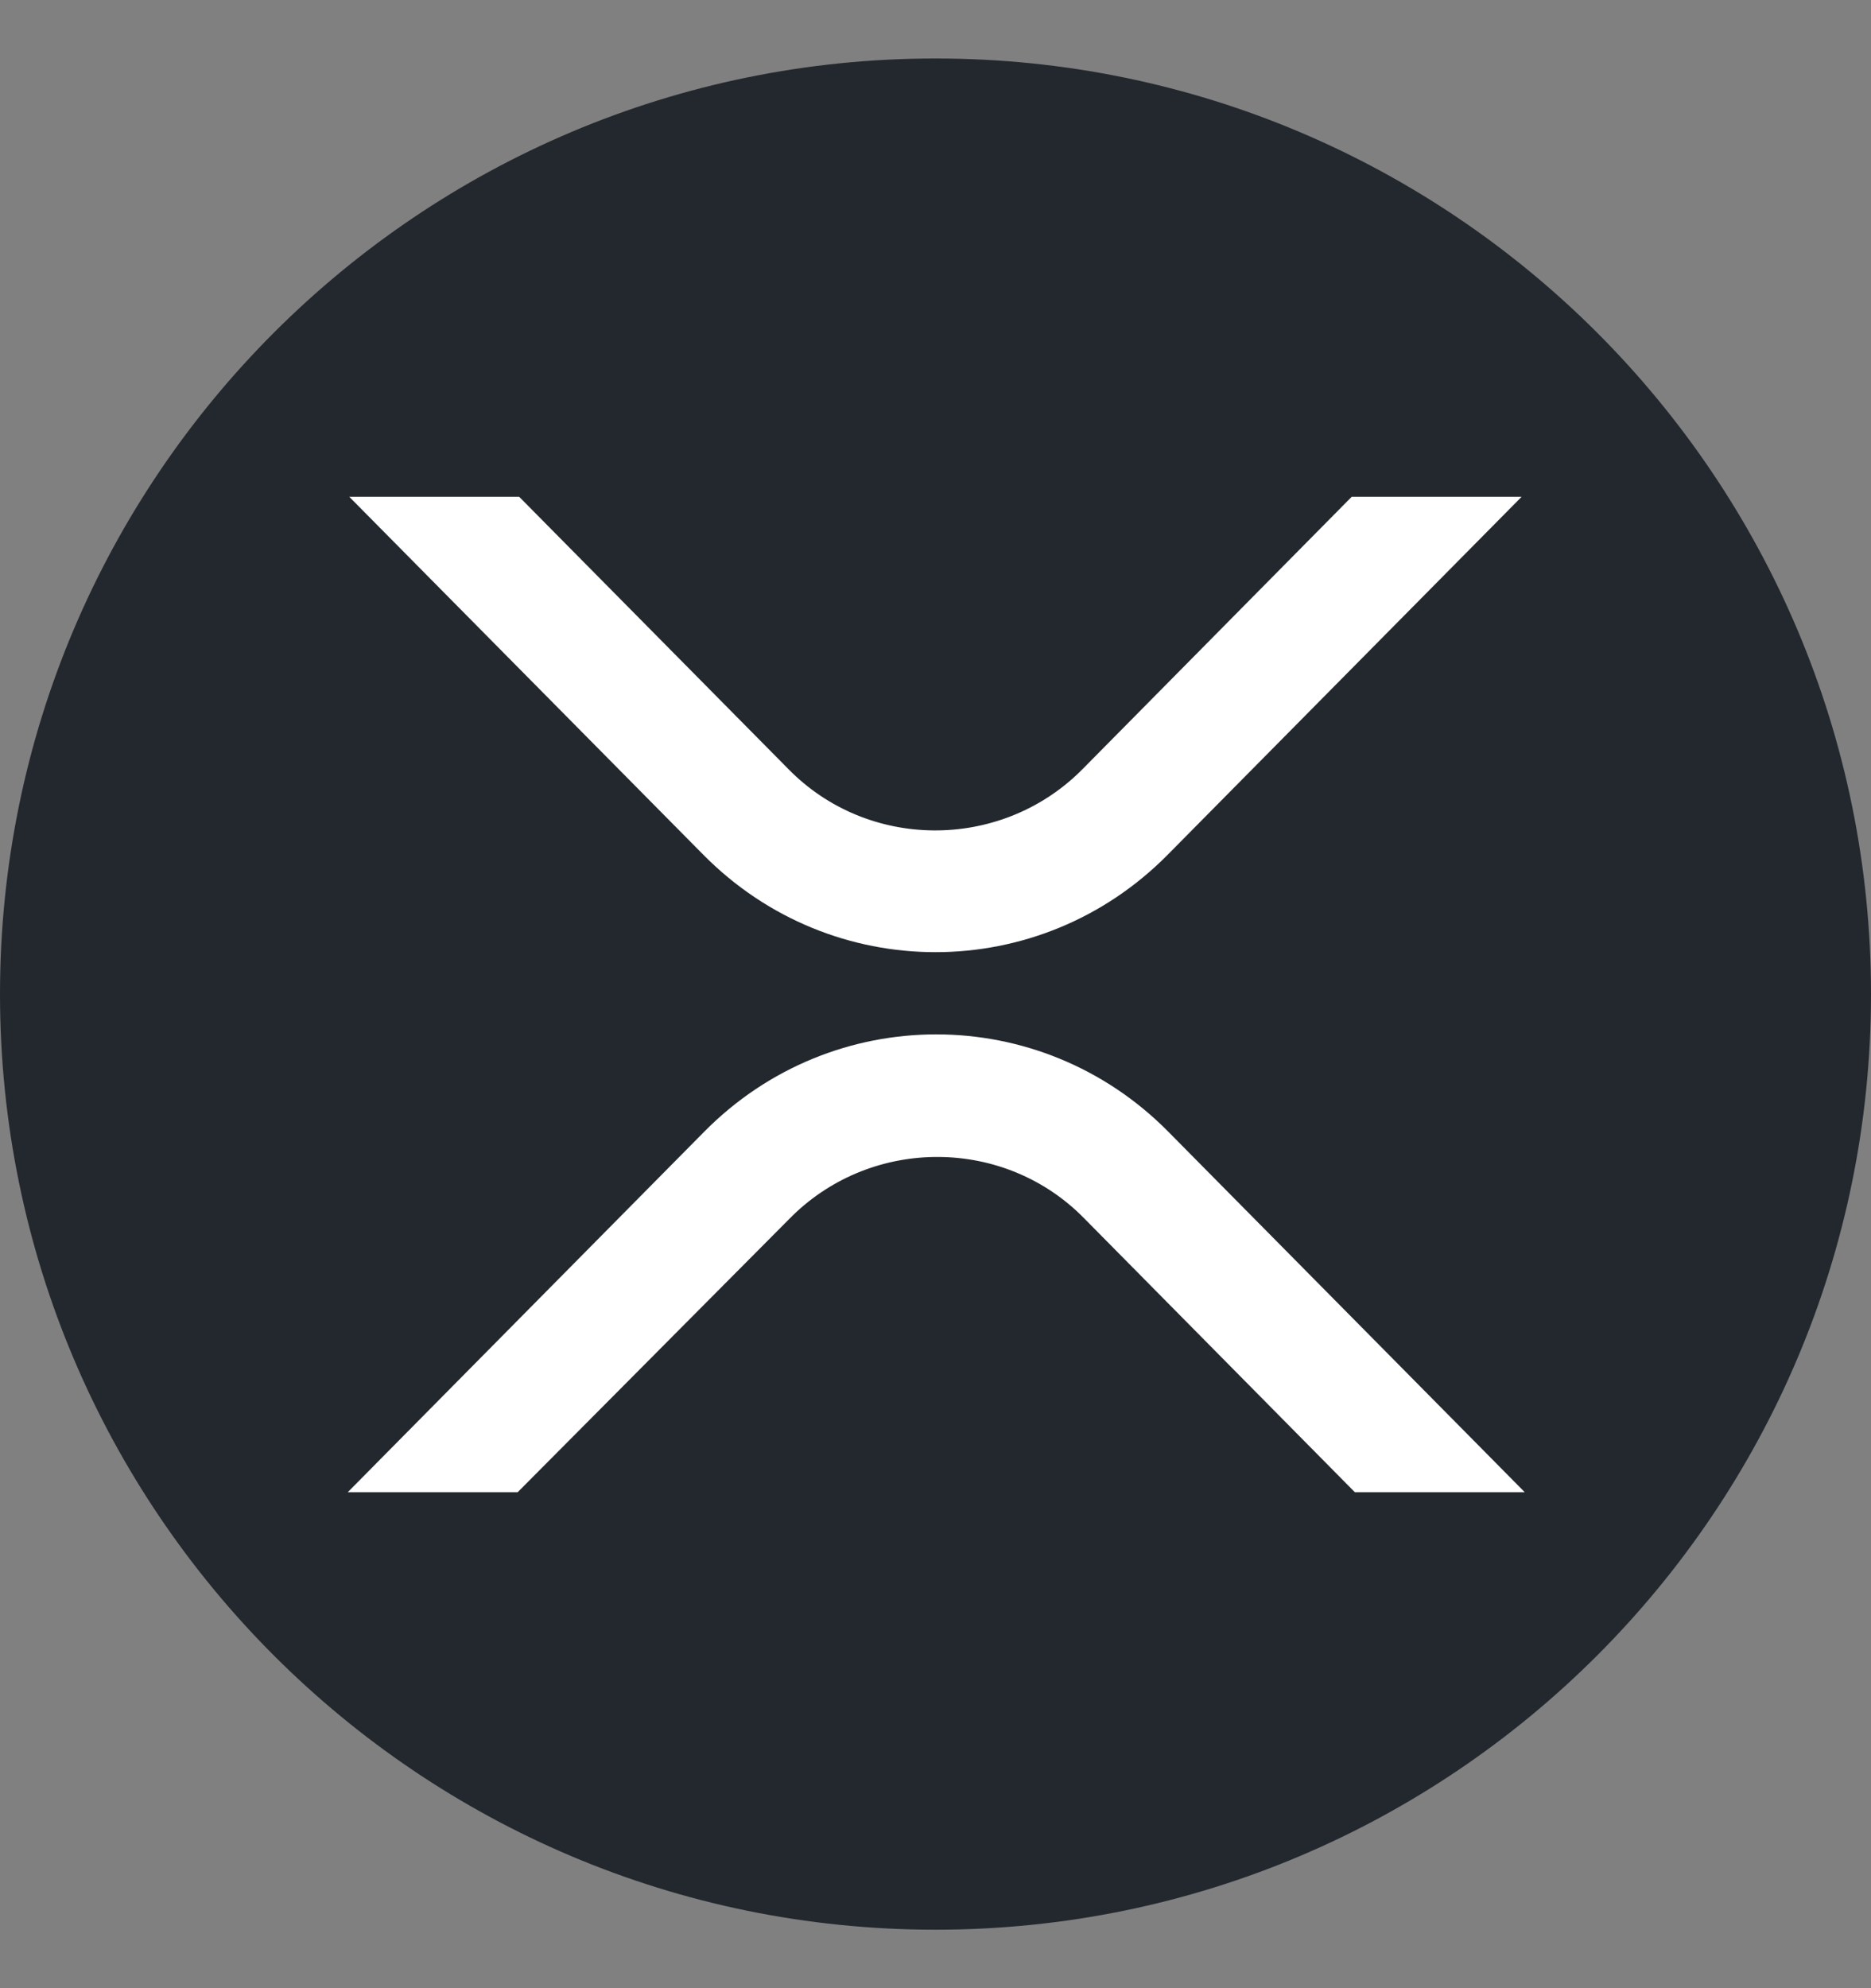 <svg width="16" height="17" viewBox="0 0 16 17" fill="none" xmlns="http://www.w3.org/2000/svg">
<rect x="0" y="0" width="16" height="17" fill="#808080" stroke="none"/>
<path d="M8 16.5C12.418 16.5 16 12.918 16 8.5C16 4.082 12.418 0.5 8 0.5C3.582 0.5 0 4.082 0 8.5C0 12.918 3.582 16.5 8 16.5Z" fill="#23282F"/>
<path d="M11.559 4.248H13.012L9.985 7.309C8.888 8.419 7.112 8.419 6.015 7.309L2.987 4.248H4.44L6.742 6.576C7.421 7.269 8.545 7.275 9.238 6.596C9.244 6.589 9.251 6.582 9.258 6.576L11.559 4.248ZM4.427 12.759H2.974L6.022 9.677C7.118 8.567 8.895 8.567 9.991 9.677L13.039 12.759H11.586L9.271 10.417C8.592 9.724 7.468 9.718 6.775 10.397C6.768 10.404 6.762 10.411 6.755 10.417L4.427 12.759Z" fill="white"/>
</svg>
